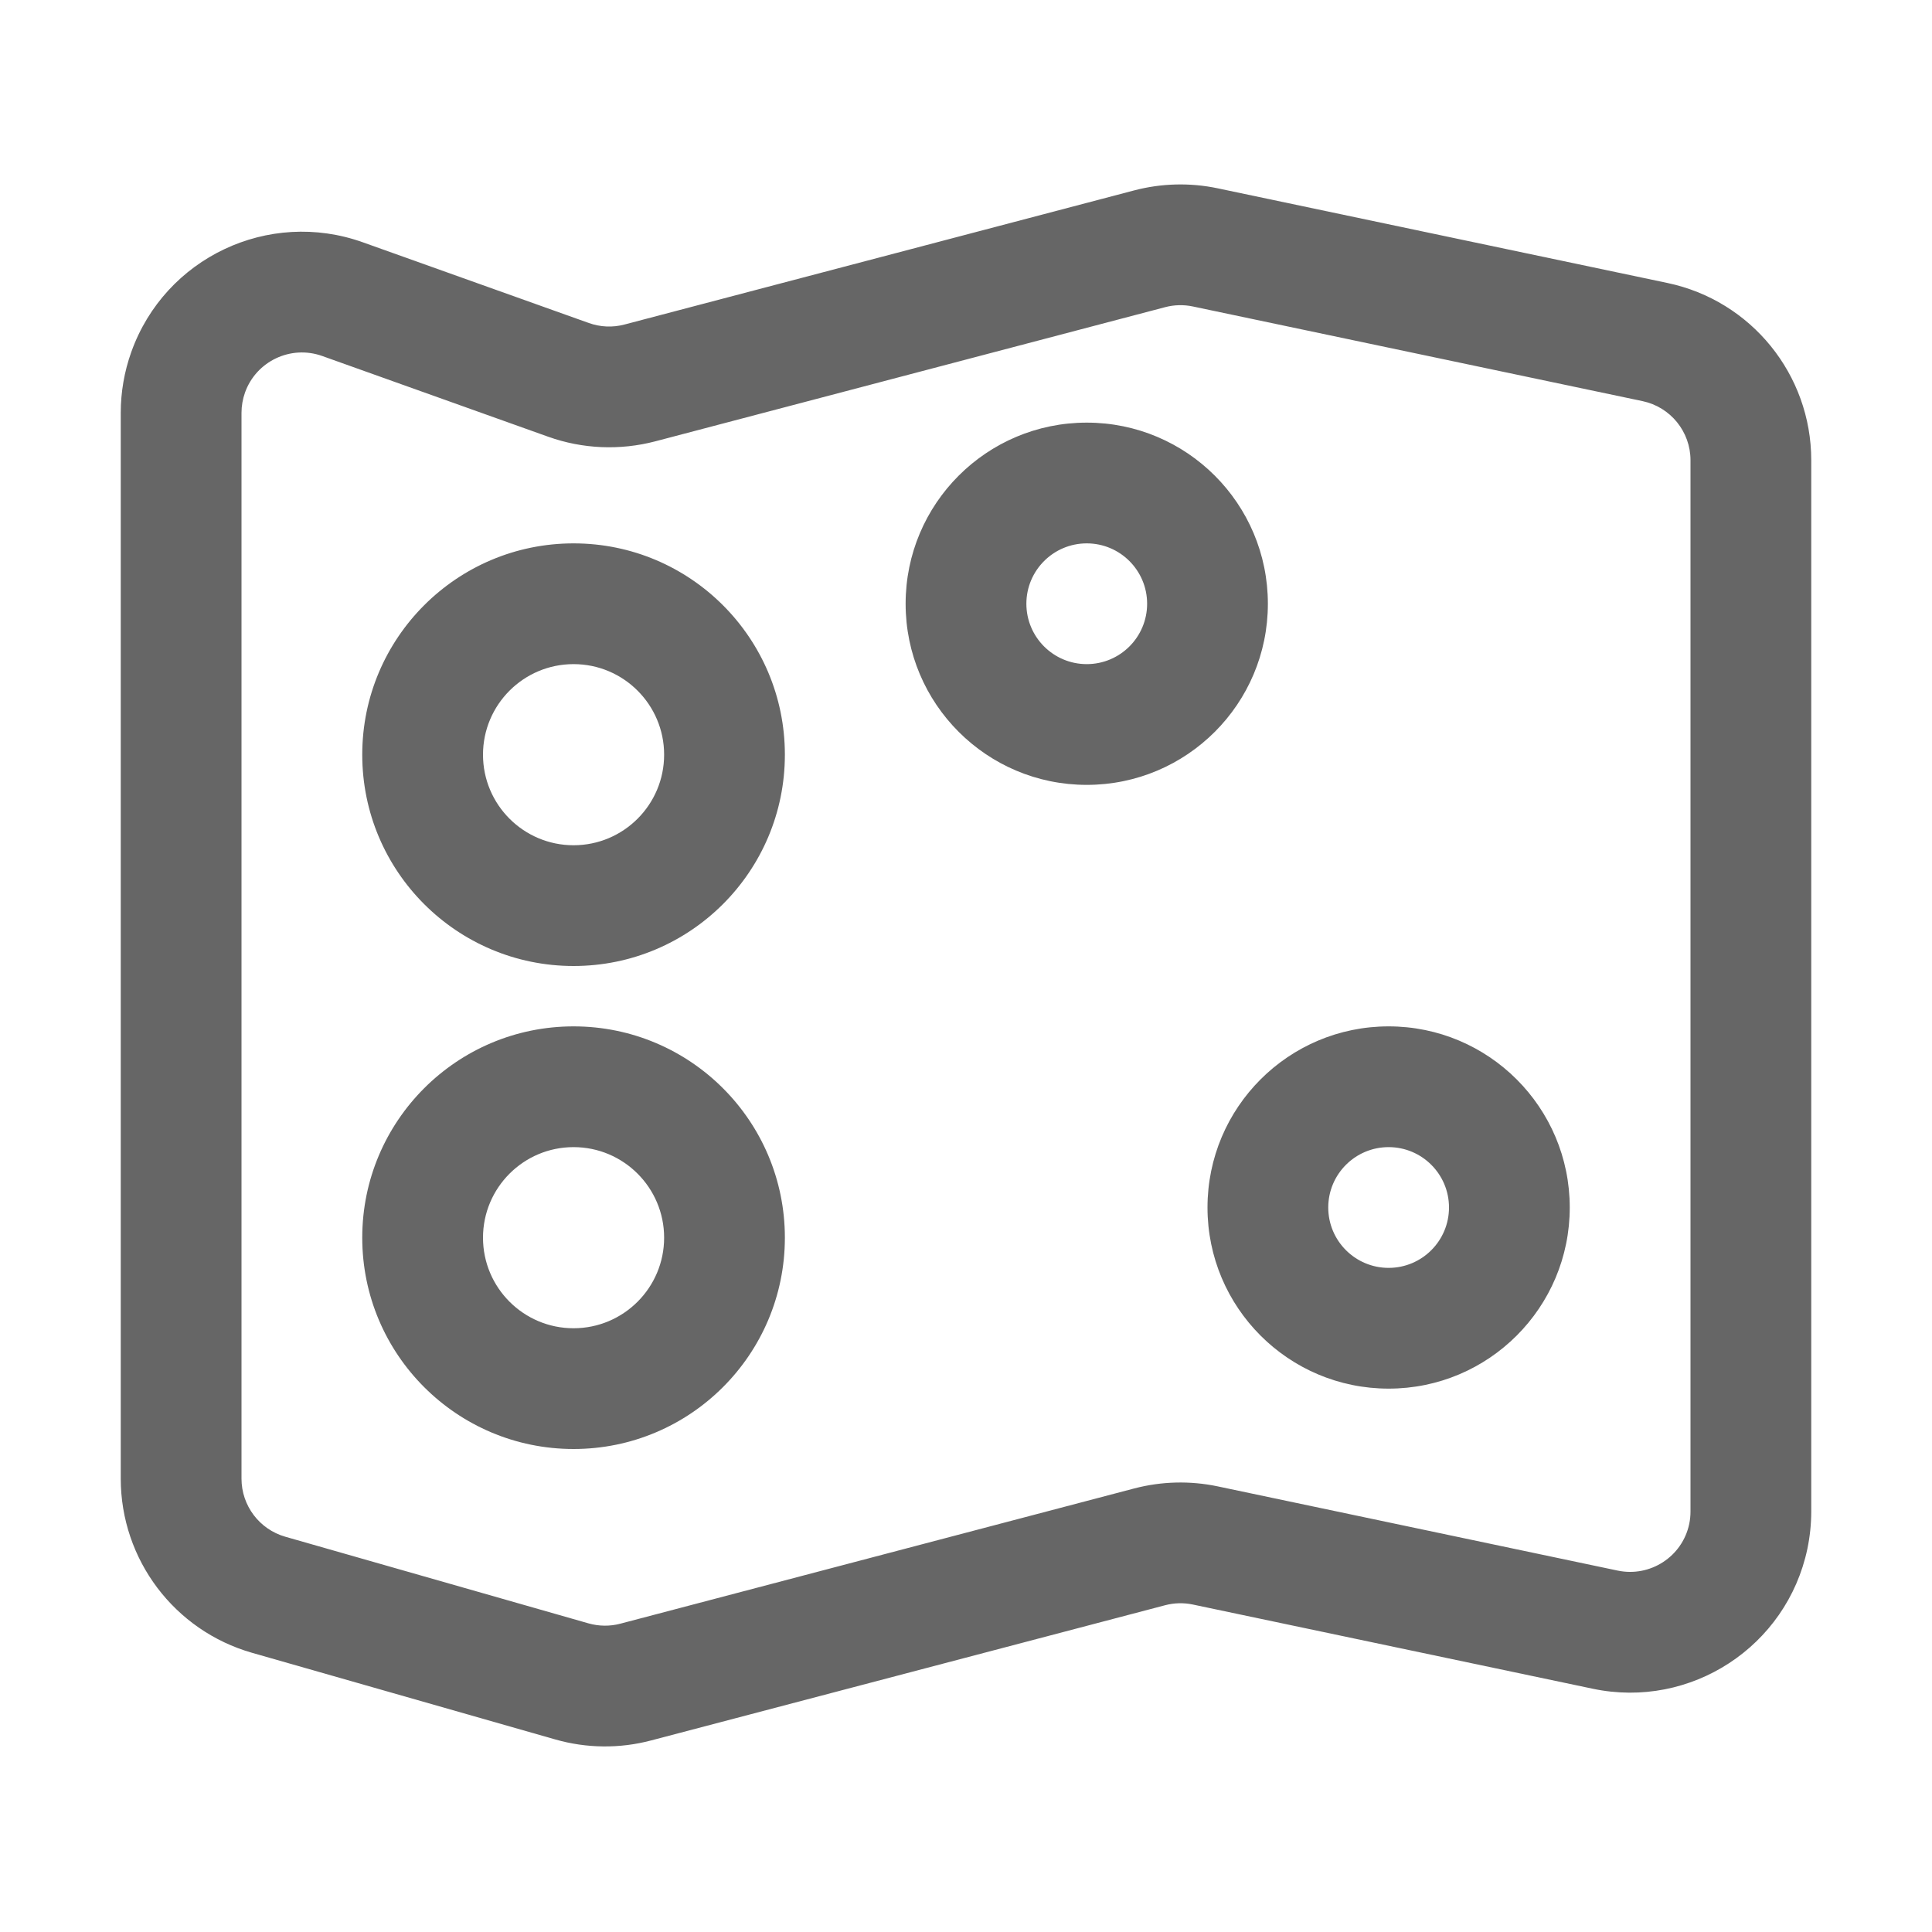 <!--?xml version="1.0" encoding="UTF-8"?-->
<svg width="32px" height="32px" viewBox="0 0 32 32" version="1.1" xmlns="http://www.w3.org/2000/svg" xmlns:xlink="http://www.w3.org/1999/xlink">
    <title>地图带点</title>
    <g id="地图带点" stroke="none" stroke-width="1" fill="none" fill-rule="evenodd">
        <g id="视觉修正模版" transform="translate(-2, -0.5)"></g>
        <path d="M18.788,3.153 C19.239,3.035 19.712,3.023 20.169,3.119 L27.618,4.687 C29.006,4.979 30,6.204 30,7.623 L30,25.035 C30,25.243 29.978,25.45 29.936,25.653 C29.594,27.274 28.003,28.312 26.382,27.971 L19.757,26.576 C19.605,26.544 19.447,26.548 19.297,26.588 L10.785,28.827 C10.264,28.965 9.716,28.959 9.198,28.811 L4.176,27.376 C2.888,27.008 2,25.831 2,24.491 L2,6.838 C2,6.494 2.059,6.153 2.175,5.829 C2.732,4.269 4.449,3.456 6.009,4.013 L9.753,5.35 C9.943,5.418 10.149,5.427 10.344,5.375 Z M19.757,5.076 C19.605,5.044 19.447,5.048 19.297,5.088 L10.853,7.31 C10.268,7.463 9.65,7.437 9.081,7.234 L5.336,5.896 C4.816,5.711 4.244,5.982 4.058,6.502 C4.02,6.61 4,6.723 4,6.838 L4,24.491 C4,24.938 4.296,25.33 4.725,25.453 L9.747,26.888 C9.92,26.937 10.103,26.939 10.276,26.893 L18.788,24.653 C19.239,24.535 19.712,24.523 20.169,24.619 L26.794,26.014 C27.334,26.127 27.865,25.782 27.979,25.241 C27.993,25.173 28,25.104 28,25.035 L28,7.623 C28,7.15 27.669,6.742 27.206,6.644 Z M9.5,17 C11.433,17 13,18.567 13,20.5 C13,22.433 11.433,24 9.5,24 C7.567,24 6,22.433 6,20.5 C6,18.567 7.567,17 9.5,17 Z M23,17 C24.657,17 26,18.343 26,20 C26,21.657 24.657,23 23,23 C21.343,23 20,21.657 20,20 C20,18.343 21.343,17 23,17 Z M9.5,19 C8.672,19 8,19.672 8,20.5 C8,21.328 8.672,22 9.5,22 C10.328,22 11,21.328 11,20.5 C11,19.672 10.328,19 9.5,19 Z M23,19 C22.448,19 22,19.448 22,20 C22,20.552 22.448,21 23,21 C23.552,21 24,20.552 24,20 C24,19.448 23.552,19 23,19 Z M9.5,9 C11.433,9 13,10.567 13,12.5 C13,14.433 11.433,16 9.5,16 C7.567,16 6,14.433 6,12.5 C6,10.567 7.567,9 9.5,9 Z M9.5,11 C8.672,11 8,11.672 8,12.5 C8,13.328 8.672,14 9.5,14 C10.328,14 11,13.328 11,12.5 C11,11.672 10.328,11 9.5,11 Z M18,7 C19.657,7 21,8.343 21,10 C21,11.657 19.657,13 18,13 C16.343,13 15,11.657 15,10 C15,8.343 16.343,7 18,7 Z M18,9 C17.448,9 17,9.448 17,10 C17,10.552 17.448,11 18,11 C18.552,11 19,10.552 19,10 C19,9.448 18.552,9 18,9 Z" id="形状结合" fill="#666666" fill-rule="nonzero"></path>
    </g>
</svg>